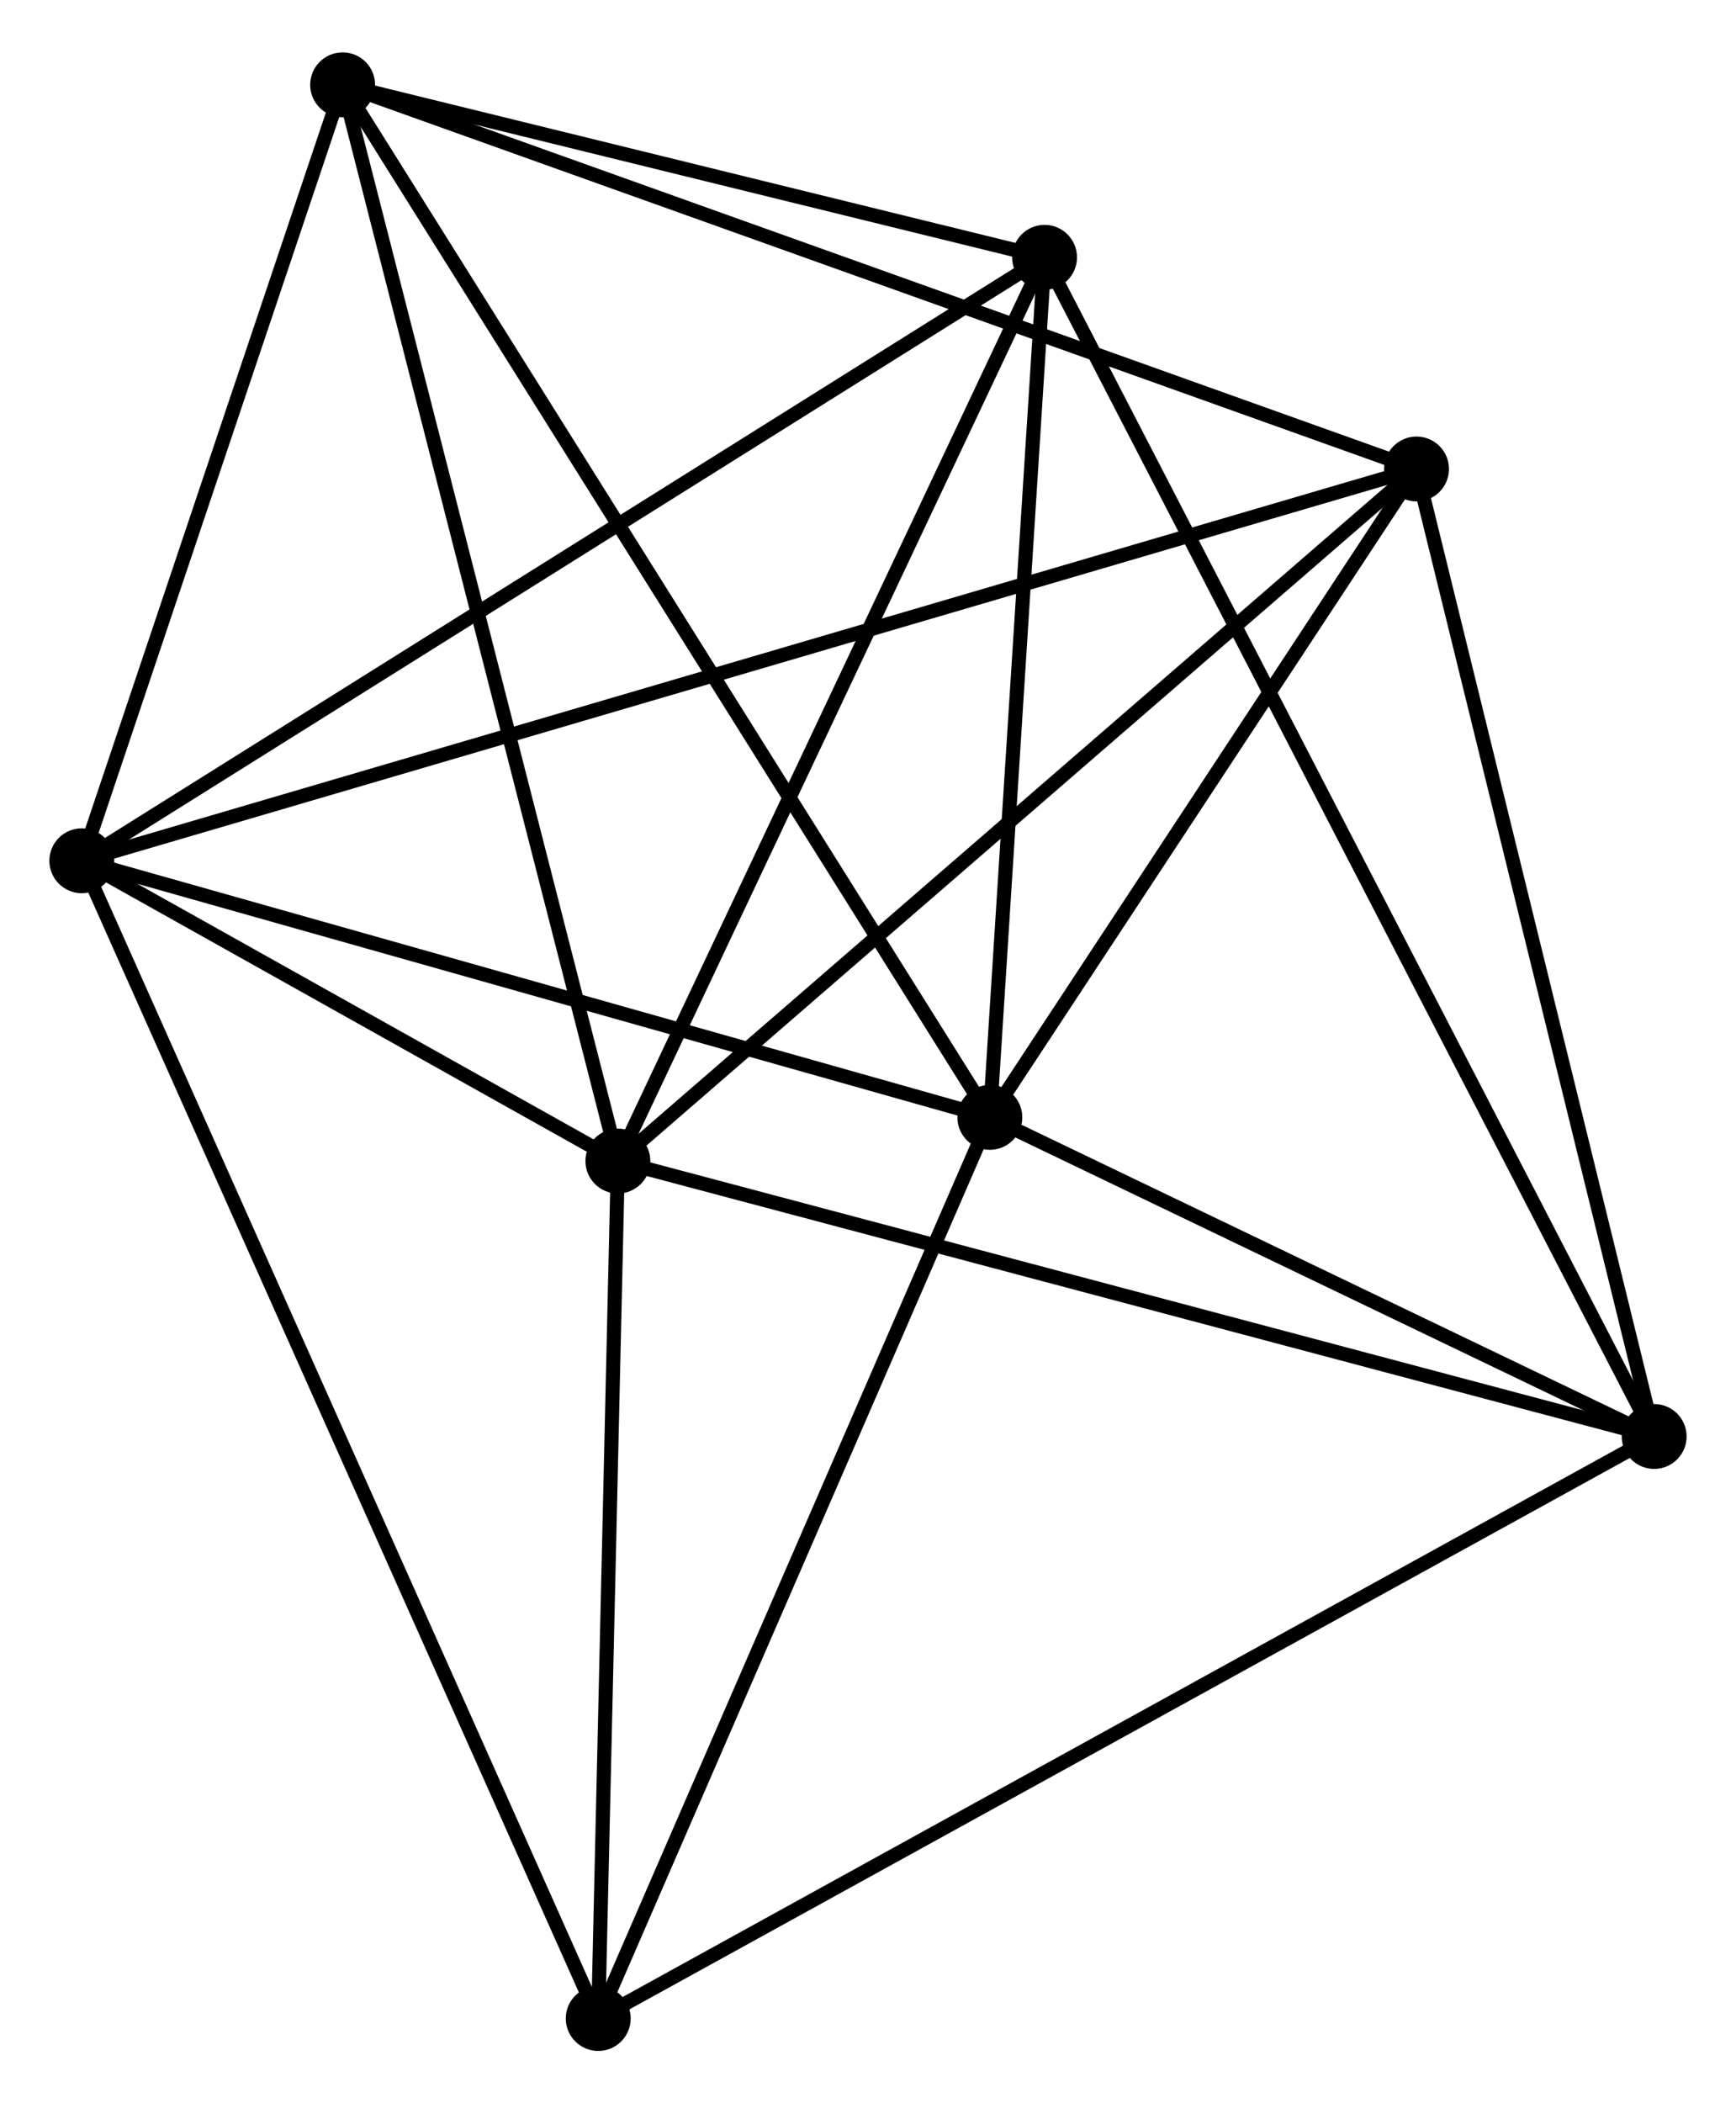 <?xml version="1.0" encoding="UTF-8" standalone="no"?>
<!DOCTYPE svg PUBLIC "-//W3C//DTD SVG 1.1//EN"
 "http://www.w3.org/Graphics/SVG/1.1/DTD/svg11.dtd">
<!-- Generated by graphviz version 2.36.0 (20140111.2315)
 -->
<!-- Title: %3 Pages: 1 -->
<svg width="123pt" height="149pt"
 viewBox="0.00 0.00 123.07 148.66" xmlns="http://www.w3.org/2000/svg" xmlns:xlink="http://www.w3.org/1999/xlink">
<g id="graph0" class="graph" transform="scale(1 1) rotate(0) translate(4 144.661)">
<title>%3</title>
<!-- 0 -->
<g id="node1" class="node"><title>0</title>
<ellipse fill="black" stroke="black" cx="1.8" cy="-83.861" rx="1.8" ry="1.8"/>
</g>
<!-- 1 -->
<g id="node2" class="node"><title>1</title>
<ellipse fill="black" stroke="black" cx="66.173" cy="-65.673" rx="1.8" ry="1.8"/>
</g>
<!-- 0&#45;&#45;1 -->
<g id="edge1" class="edge"><title>0&#45;&#45;1</title>
<path fill="none" stroke="black" d="M3.657,-83.336C13.057,-80.68 55.302,-68.745 64.43,-66.165"/>
</g>
<!-- 2 -->
<g id="node3" class="node"><title>2</title>
<ellipse fill="black" stroke="black" cx="39.803" cy="-62.577" rx="1.8" ry="1.8"/>
</g>
<!-- 0&#45;&#45;2 -->
<g id="edge2" class="edge"><title>0&#45;&#45;2</title>
<path fill="none" stroke="black" d="M3.433,-82.947C9.684,-79.445 32.051,-66.918 38.218,-63.464"/>
</g>
<!-- 4 -->
<g id="node4" class="node"><title>4</title>
<ellipse fill="black" stroke="black" cx="20.29" cy="-138.861" rx="1.8" ry="1.8"/>
</g>
<!-- 0&#45;&#45;4 -->
<g id="edge3" class="edge"><title>0&#45;&#45;4</title>
<path fill="none" stroke="black" d="M2.415,-85.691C5.223,-94.041 16.803,-128.487 19.654,-136.967"/>
</g>
<!-- 5 -->
<g id="node5" class="node"><title>5</title>
<ellipse fill="black" stroke="black" cx="96.422" cy="-111.631" rx="1.8" ry="1.8"/>
</g>
<!-- 0&#45;&#45;5 -->
<g id="edge4" class="edge"><title>0&#45;&#45;5</title>
<path fill="none" stroke="black" d="M3.776,-84.441C16.09,-88.055 82.174,-107.45 94.457,-111.055"/>
</g>
<!-- 6 -->
<g id="node6" class="node"><title>6</title>
<ellipse fill="black" stroke="black" cx="70.052" cy="-126.634" rx="1.8" ry="1.8"/>
</g>
<!-- 0&#45;&#45;6 -->
<g id="edge5" class="edge"><title>0&#45;&#45;6</title>
<path fill="none" stroke="black" d="M3.487,-84.918C12.848,-90.785 58.334,-119.291 68.173,-125.456"/>
</g>
<!-- 7 -->
<g id="node7" class="node"><title>7</title>
<ellipse fill="black" stroke="black" cx="38.41" cy="-1.8" rx="1.8" ry="1.8"/>
</g>
<!-- 0&#45;&#45;7 -->
<g id="edge6" class="edge"><title>0&#45;&#45;7</title>
<path fill="none" stroke="black" d="M2.565,-82.147C7.329,-71.468 32.898,-14.156 37.65,-3.505"/>
</g>
<!-- 1&#45;&#45;4 -->
<g id="edge8" class="edge"><title>1&#45;&#45;4</title>
<path fill="none" stroke="black" d="M65.215,-67.202C59.295,-76.644 27.75,-126.962 21.403,-137.086"/>
</g>
<!-- 1&#45;&#45;5 -->
<g id="edge9" class="edge"><title>1&#45;&#45;5</title>
<path fill="none" stroke="black" d="M67.179,-67.202C71.772,-74.18 90.716,-102.963 95.381,-110.049"/>
</g>
<!-- 1&#45;&#45;6 -->
<g id="edge10" class="edge"><title>1&#45;&#45;6</title>
<path fill="none" stroke="black" d="M66.302,-67.701C66.891,-76.957 69.32,-115.135 69.918,-124.535"/>
</g>
<!-- 1&#45;&#45;7 -->
<g id="edge11" class="edge"><title>1&#45;&#45;7</title>
<path fill="none" stroke="black" d="M65.372,-63.83C61.318,-54.503 43.099,-12.587 39.162,-3.529"/>
</g>
<!-- 3 -->
<g id="node8" class="node"><title>3</title>
<ellipse fill="black" stroke="black" cx="113.269" cy="-43.055" rx="1.8" ry="1.8"/>
</g>
<!-- 1&#45;&#45;3 -->
<g id="edge7" class="edge"><title>1&#45;&#45;3</title>
<path fill="none" stroke="black" d="M68.197,-64.701C75.944,-60.981 103.663,-47.668 111.306,-43.998"/>
</g>
<!-- 2&#45;&#45;4 -->
<g id="edge13" class="edge"><title>2&#45;&#45;4</title>
<path fill="none" stroke="black" d="M39.321,-64.463C36.621,-75.016 23.411,-126.66 20.756,-137.041"/>
</g>
<!-- 2&#45;&#45;5 -->
<g id="edge14" class="edge"><title>2&#45;&#45;5</title>
<path fill="none" stroke="black" d="M41.203,-63.789C48.968,-70.517 86.702,-103.21 94.863,-110.281"/>
</g>
<!-- 2&#45;&#45;6 -->
<g id="edge15" class="edge"><title>2&#45;&#45;6</title>
<path fill="none" stroke="black" d="M40.676,-64.425C45.093,-73.779 64.943,-115.816 69.233,-124.9"/>
</g>
<!-- 2&#45;&#45;7 -->
<g id="edge16" class="edge"><title>2&#45;&#45;7</title>
<path fill="none" stroke="black" d="M39.757,-60.555C39.545,-51.327 38.673,-13.264 38.458,-3.892"/>
</g>
<!-- 2&#45;&#45;3 -->
<g id="edge12" class="edge"><title>2&#45;&#45;3</title>
<path fill="none" stroke="black" d="M41.619,-62.094C51.783,-59.393 101.519,-46.177 111.517,-43.52"/>
</g>
<!-- 4&#45;&#45;5 -->
<g id="edge20" class="edge"><title>4&#45;&#45;5</title>
<path fill="none" stroke="black" d="M22.172,-138.188C32.705,-134.42 84.245,-115.987 94.606,-112.281"/>
</g>
<!-- 4&#45;&#45;6 -->
<g id="edge21" class="edge"><title>4&#45;&#45;6</title>
<path fill="none" stroke="black" d="M22.428,-138.335C30.614,-136.324 59.901,-129.128 67.977,-127.144"/>
</g>
<!-- 3&#45;&#45;5 -->
<g id="edge17" class="edge"><title>3&#45;&#45;5</title>
<path fill="none" stroke="black" d="M112.783,-45.033C110.323,-55.047 99.267,-100.05 96.878,-109.775"/>
</g>
<!-- 3&#45;&#45;6 -->
<g id="edge18" class="edge"><title>3&#45;&#45;6</title>
<path fill="none" stroke="black" d="M112.367,-44.8C106.742,-55.678 76.559,-114.049 70.949,-124.898"/>
</g>
<!-- 3&#45;&#45;7 -->
<g id="edge19" class="edge"><title>3&#45;&#45;7</title>
<path fill="none" stroke="black" d="M111.419,-42.035C101.062,-36.327 50.383,-8.398 40.196,-2.784"/>
</g>
</g>
</svg>
